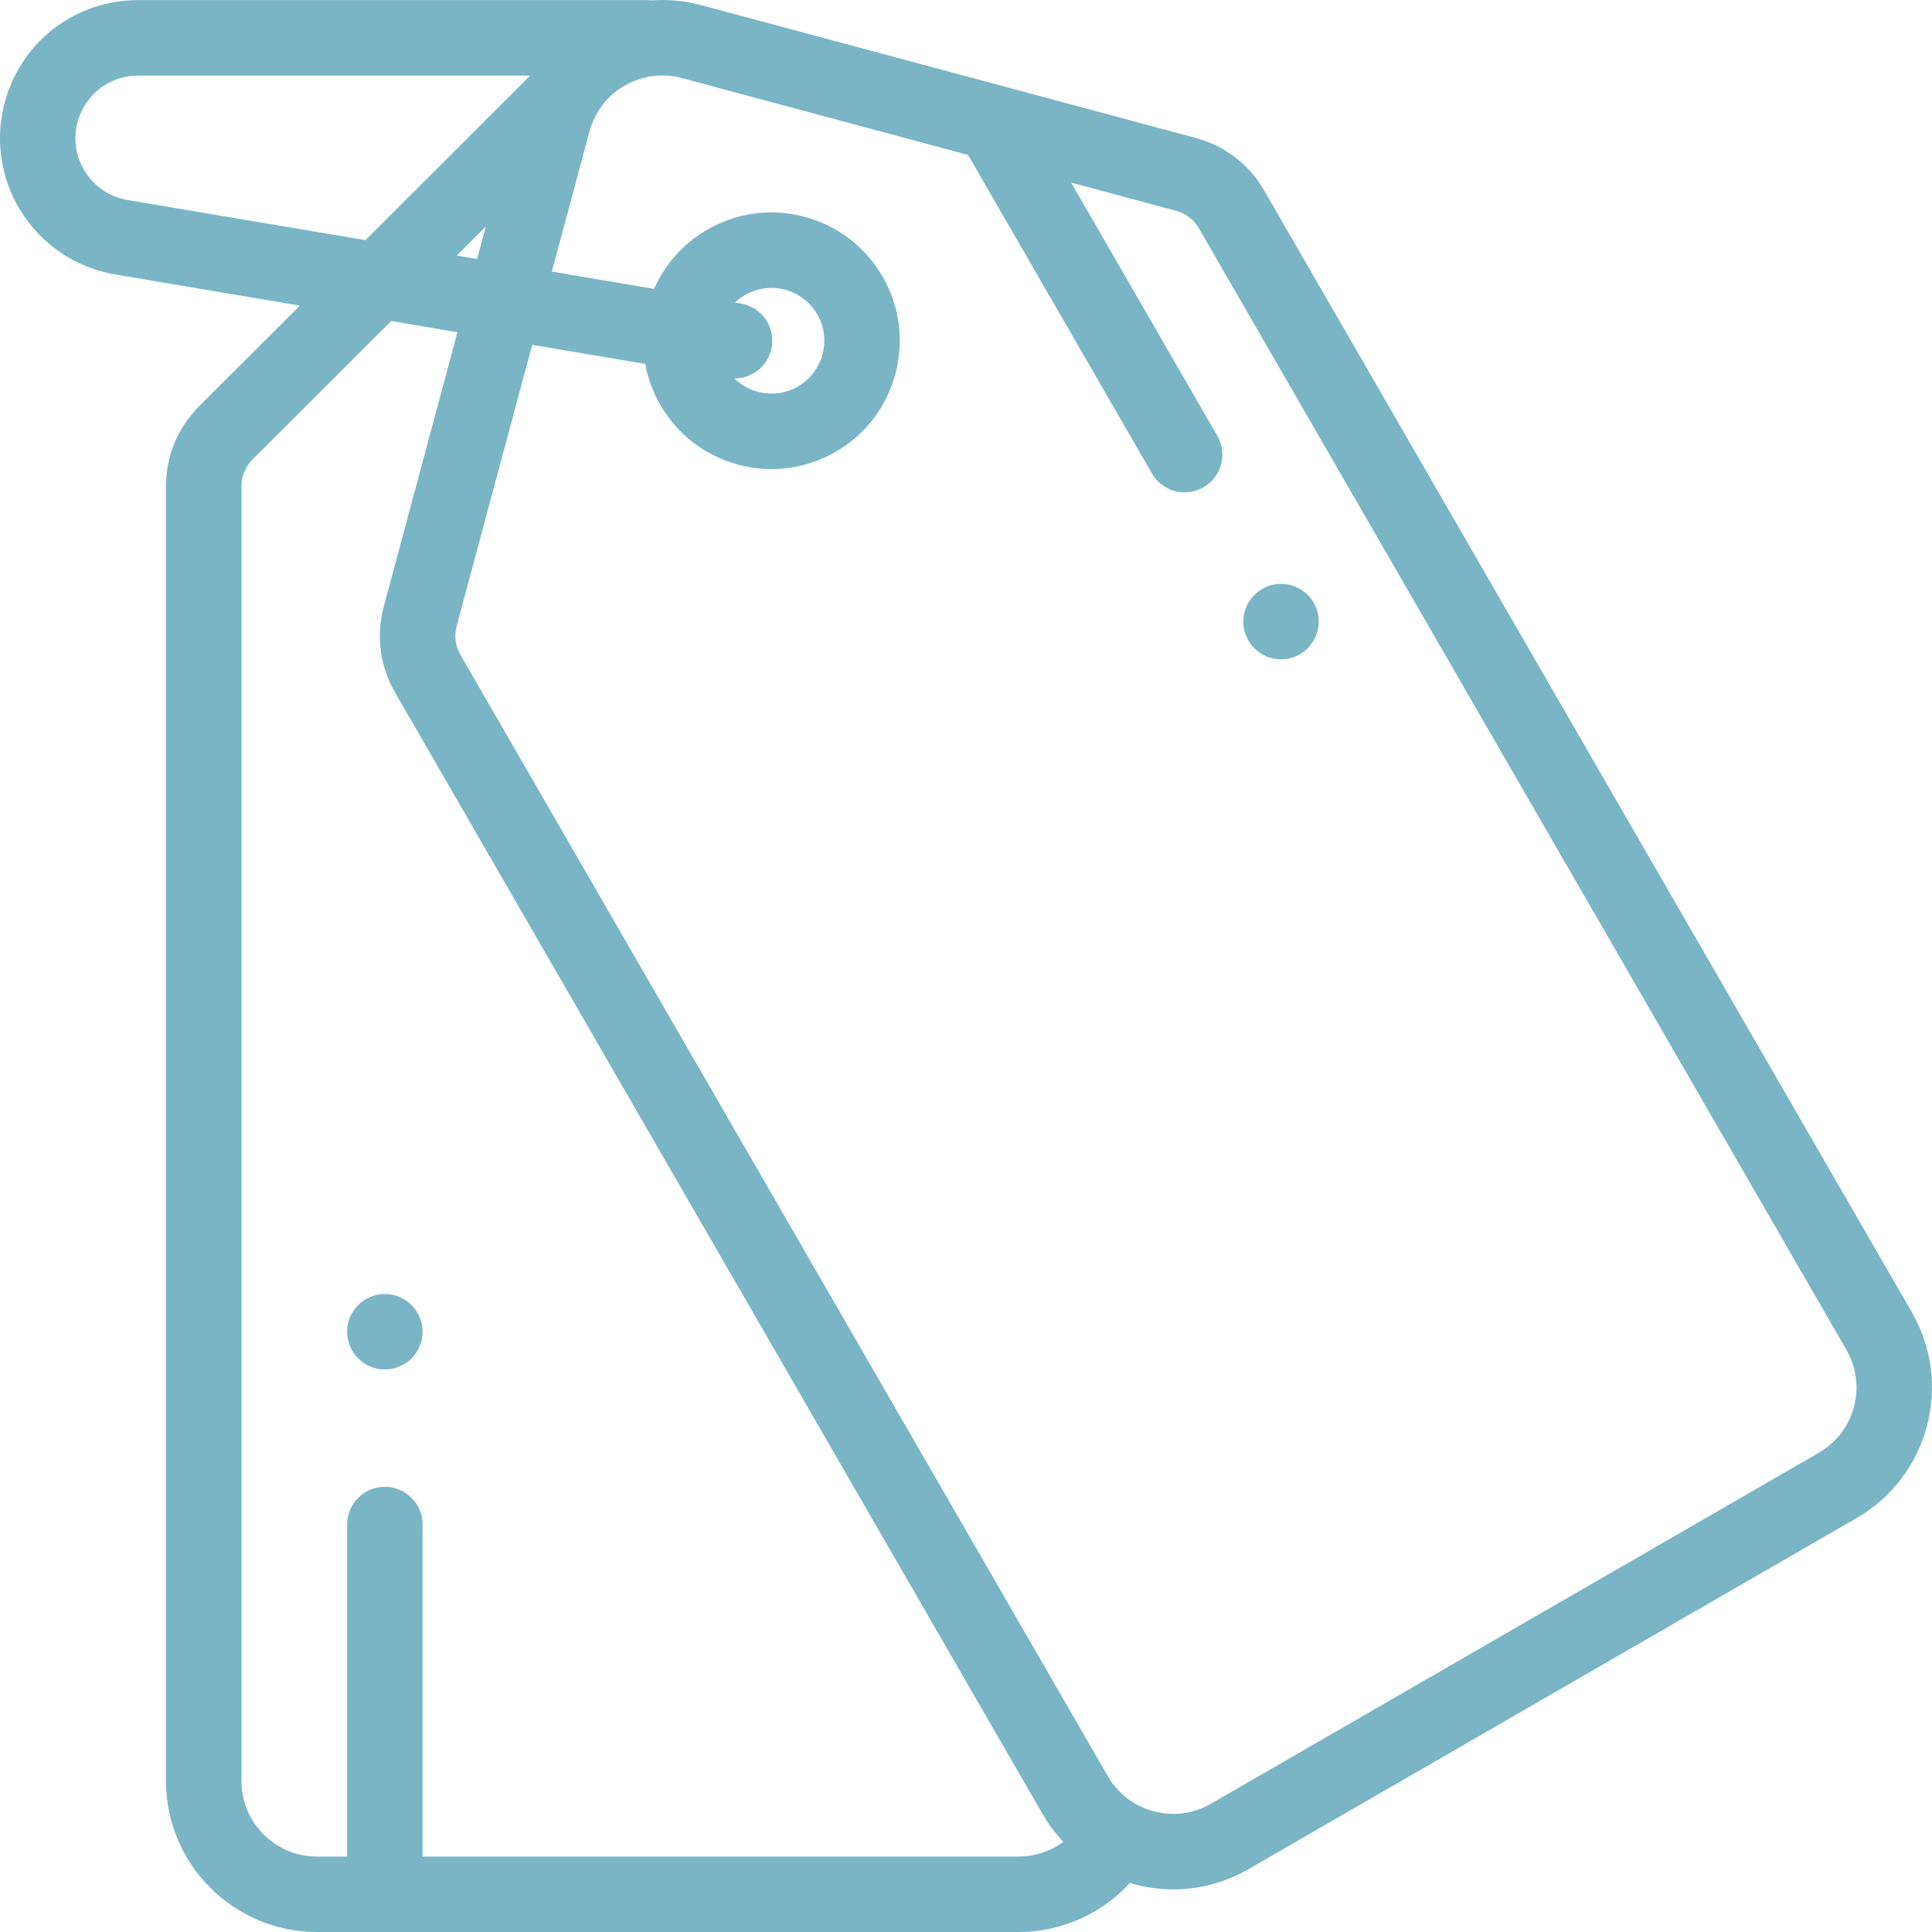 <svg width="80" height="80" viewBox="0 0 80 80" fill="none" xmlns="http://www.w3.org/2000/svg">
<path d="M79.16 54.327L52.351 7.893C51.726 6.81 50.716 6.034 49.508 5.71L29.049 0.216C28.36 0.031 27.657 -0.034 26.965 0.017C26.904 0.01 26.843 0.005 26.781 0.005H5.719C3.182 0.005 0.982 1.637 0.246 4.065C-0.231 5.637 -0.008 7.34 0.857 8.736C1.722 10.133 3.147 11.09 4.767 11.364L12.417 12.655L8.248 16.819C7.361 17.705 6.873 18.883 6.873 20.136V73.75C6.873 77.196 9.677 80 13.123 80H42.186C43.954 80 45.619 79.244 46.79 77.969C46.847 77.986 46.903 78.004 46.961 78.019C47.499 78.164 48.046 78.235 48.589 78.235C49.672 78.235 50.74 77.951 51.703 77.395L76.872 62.864C78.318 62.029 79.352 60.681 79.784 59.069C80.216 57.456 79.994 55.772 79.16 54.327ZM5.287 8.283C4.542 8.157 3.912 7.733 3.514 7.091C3.116 6.448 3.017 5.695 3.237 4.972C3.57 3.87 4.568 3.13 5.719 3.13H21.953L15.131 9.944L5.287 8.283ZM20.117 9.381L19.756 10.725L18.913 10.583L20.117 9.381ZM42.186 76.875H17.498V63.127C17.498 62.264 16.799 61.565 15.936 61.565C15.073 61.565 14.373 62.264 14.373 63.127V76.875H13.123C11.4 76.875 9.998 75.473 9.998 73.75V20.136C9.998 19.718 10.161 19.325 10.456 19.03L16.199 13.293L18.942 13.757L15.891 25.116C15.566 26.326 15.732 27.591 16.359 28.676L43.166 75.107C43.411 75.532 43.702 75.92 44.029 76.269C43.502 76.655 42.859 76.875 42.186 76.875ZM76.766 58.26C76.55 59.066 76.032 59.74 75.31 60.158L50.141 74.689C49.418 75.106 48.576 75.217 47.77 75.001C46.963 74.785 46.289 74.268 45.872 73.545L19.065 27.113C18.856 26.752 18.8 26.33 18.909 25.927L22.037 14.279L26.717 15.069C26.825 15.659 27.035 16.231 27.343 16.765C28.053 17.994 29.199 18.873 30.569 19.241C31.027 19.363 31.491 19.424 31.953 19.424C32.873 19.424 33.782 19.182 34.6 18.71C35.829 18 36.708 16.855 37.076 15.484C37.443 14.113 37.255 12.682 36.545 11.453C35.836 10.224 34.69 9.345 33.319 8.978C31.949 8.61 30.517 8.799 29.288 9.508C28.298 10.08 27.535 10.935 27.084 11.962L22.851 11.247L24.41 5.441C24.627 4.635 25.144 3.962 25.867 3.545C26.348 3.267 26.882 3.125 27.423 3.125C27.695 3.125 27.969 3.161 28.239 3.234L40.088 6.416C40.099 6.437 40.108 6.458 40.12 6.478L47.7 19.606C47.989 20.107 48.514 20.387 49.054 20.387C49.319 20.387 49.588 20.32 49.834 20.178C50.581 19.747 50.837 18.791 50.406 18.044L44.354 7.561L48.697 8.728C49.1 8.836 49.436 9.094 49.645 9.456L76.453 55.889C76.871 56.612 76.981 57.454 76.766 58.26ZM30.676 12.568L30.435 12.528C30.56 12.409 30.698 12.303 30.851 12.215C31.188 12.02 31.562 11.921 31.941 11.921C32.131 11.921 32.322 11.946 32.51 11.996C33.075 12.147 33.546 12.509 33.839 13.015C34.131 13.521 34.208 14.111 34.057 14.675C33.906 15.24 33.544 15.711 33.038 16.004C32.532 16.296 31.942 16.373 31.378 16.222C31.008 16.123 30.68 15.933 30.415 15.672C30.416 15.672 30.417 15.672 30.418 15.672C31.166 15.672 31.828 15.132 31.956 14.369C32.1 13.518 31.527 12.712 30.676 12.568Z" fill="#79B5C5"/>
<path d="M17.04 54.04C16.75 53.749 16.346 53.582 15.935 53.582C15.524 53.582 15.121 53.749 14.831 54.04C14.54 54.331 14.373 54.734 14.373 55.146C14.373 55.556 14.54 55.959 14.831 56.251C15.121 56.541 15.524 56.707 15.935 56.707C16.346 56.707 16.75 56.541 17.04 56.251C17.331 55.959 17.498 55.557 17.498 55.146C17.498 54.734 17.331 54.331 17.04 54.04Z" fill="#79B5C5"/>
<path d="M54.15 24.634C53.859 24.343 53.456 24.176 53.045 24.176C52.632 24.176 52.231 24.343 51.939 24.634C51.648 24.924 51.482 25.327 51.482 25.738C51.482 26.151 51.648 26.552 51.939 26.843C52.231 27.135 52.634 27.301 53.045 27.301C53.456 27.301 53.857 27.135 54.15 26.843C54.44 26.552 54.607 26.149 54.607 25.738C54.607 25.327 54.44 24.926 54.15 24.634Z" fill="#79B5C5"/>
</svg>
